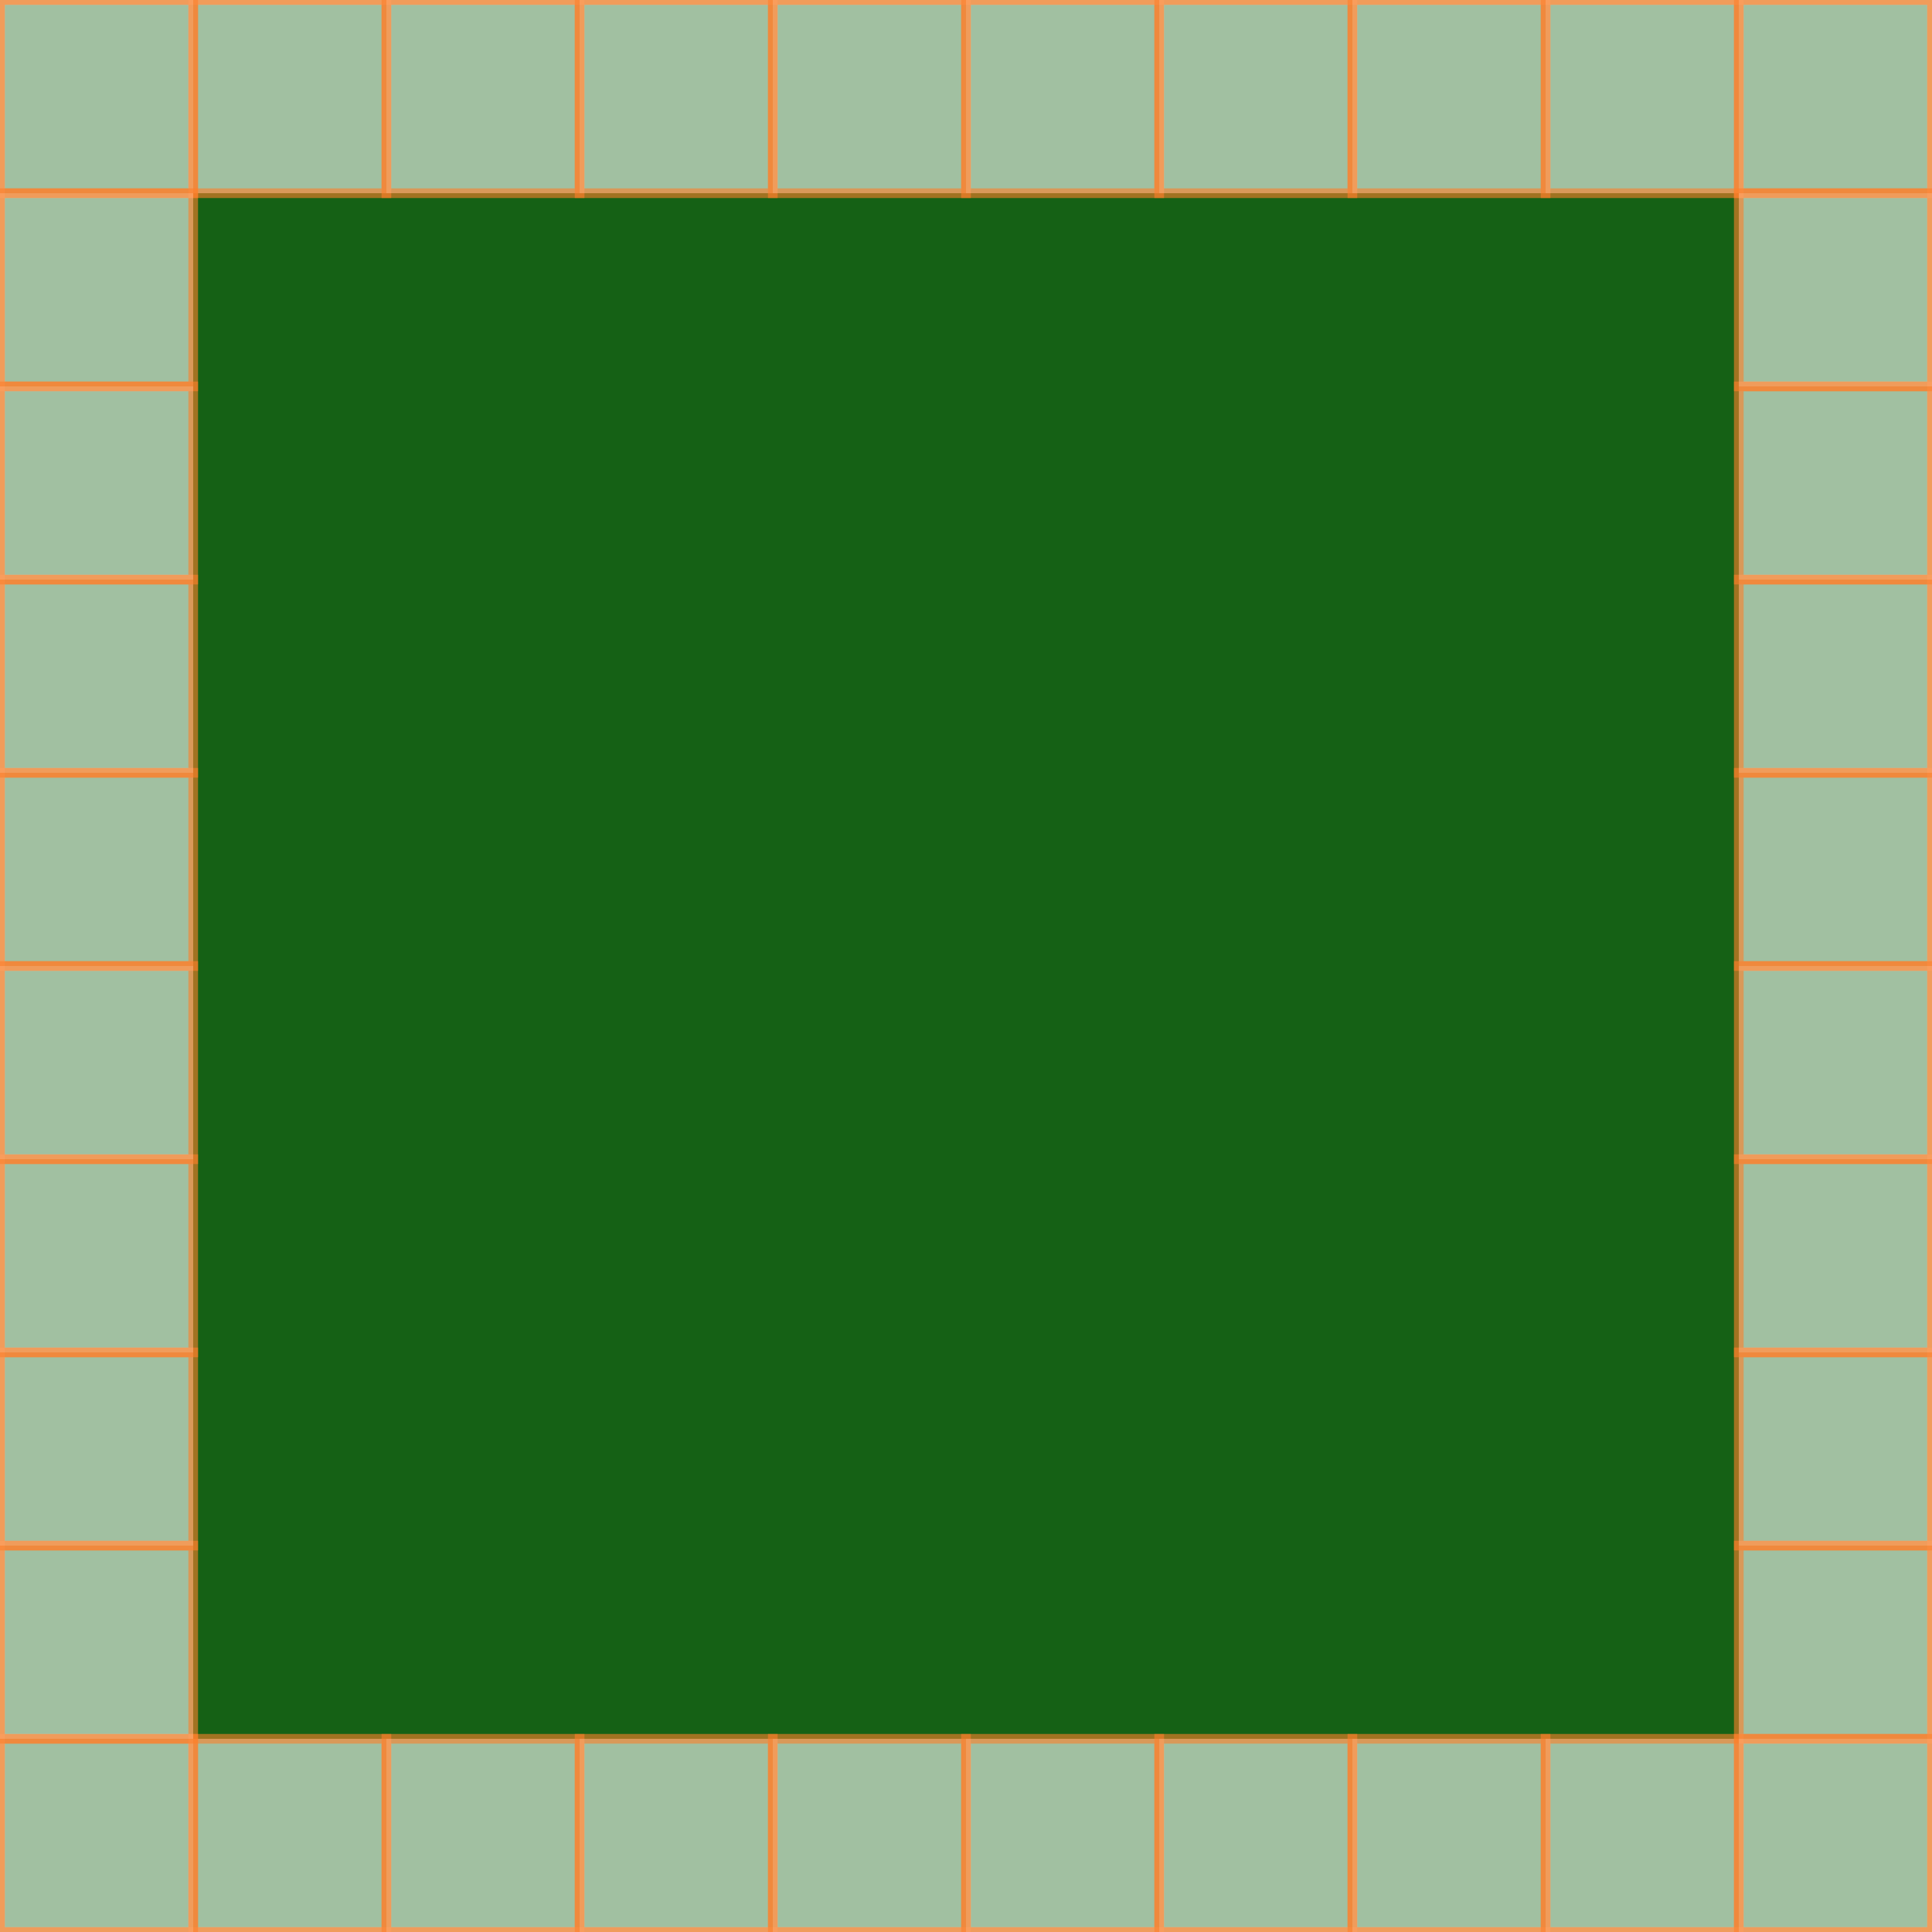 <?xml version="1.0" encoding="UTF-8" standalone="no"?>
<svg
   xmlns:dc="http://purl.org/dc/elements/1.1/"
   xmlns:cc="http://creativecommons.org/ns#"
   xmlns:rdf="http://www.w3.org/1999/02/22-rdf-syntax-ns#"
   xmlns:svg="http://www.w3.org/2000/svg"
   xmlns="http://www.w3.org/2000/svg"
   xmlns:sodipodi="http://sodipodi.sourceforge.net/DTD/sodipodi-0.dtd"
   xmlns:inkscape="http://www.inkscape.org/namespaces/inkscape"
   width="1000"
   height="1000"
   viewBox="0 0 264.583 264.583"
   version="1.1"
   id="svg8"
   inkscape:version="1.0.2 (e86c870879, 2021-01-15, custom)"
   sodipodi:docname="board-background.svg">
  <rect x="0" y="0" width="264.583" height="264.583" fill="#333333" stroke="none"/>
  <defs
     id="defs2" />
  <sodipodi:namedview
     id="base"
     pagecolor="#ffffff"
     bordercolor="#666666"
     borderopacity="1.0"
     inkscape:pageopacity="0.0"
     inkscape:pageshadow="2"
     inkscape:zoom="0.70710678"
     inkscape:cx="391.91602"
     inkscape:cy="563.14504"
     inkscape:document-units="mm"
     inkscape:current-layer="layer1"
     inkscape:document-rotation="0"
     showgrid="true"
     units="px"
     inkscape:window-width="1566"
     inkscape:window-height="1032"
     inkscape:window-x="64"
     inkscape:window-y="0"
     inkscape:window-maximized="0">
    <inkscape:grid
       type="xygrid"
       id="grid835"
       spacingx="5.292"
       spacingy="5.292" />
  </sodipodi:namedview>
  <g
     inkscape:label="Layer 1"
     inkscape:groupmode="layer"
     id="layer1">
    <rect
       style="opacity:0.596;fill:#008000;fill-opacity:1;stroke:#ff7f2a;stroke-width:1.323;stroke-opacity:1"
       id="rect833"
       width="264.583"
       height="264.583"
       x="0"
       y="0" />
    <rect
       style="opacity:0.6;fill:#ffffff;fill-opacity:1;stroke:#ff7f2a;stroke-width:1.323;stroke-opacity:1"
       id="rect837"
       width="26.458"
       height="26.458"
       x="26.458"
       y="238.125" />
    <rect
       style="opacity:0.6;fill:#ffffff;fill-opacity:1;stroke:#ff7f2a;stroke-width:1.323;stroke-opacity:1"
       id="rect841"
       width="26.458"
       height="26.458"
       x="52.917"
       y="238.125" />
    <rect
       style="opacity:0.6;fill:#ffffff;fill-opacity:1;stroke:#ff7f2a;stroke-width:1.323;stroke-opacity:1"
       id="rect843"
       width="26.458"
       height="26.458"
       x="79.375"
       y="238.125" />
    <rect
       style="opacity:0.6;fill:#ffffff;fill-opacity:1;stroke:#ff7f2a;stroke-width:1.323;stroke-opacity:1"
       id="rect845"
       width="26.458"
       height="26.458"
       x="105.833"
       y="238.125" />
    <rect
       style="opacity:0.6;fill:#ffffff;fill-opacity:1;stroke:#ff7f2a;stroke-width:1.323;stroke-opacity:1"
       id="rect847"
       width="26.458"
       height="26.458"
       x="132.292"
       y="238.125" />
    <rect
       style="opacity:0.6;fill:#ffffff;fill-opacity:1;stroke:#ff7f2a;stroke-width:1.323;stroke-opacity:1"
       id="rect849"
       width="26.458"
       height="26.458"
       x="158.75"
       y="238.125" />
    <rect
       style="opacity:0.6;fill:#ffffff;fill-opacity:1;stroke:#ff7f2a;stroke-width:1.323;stroke-opacity:1"
       id="rect851"
       width="26.458"
       height="26.458"
       x="185.208"
       y="238.125" />
    <rect
       style="opacity:0.6;fill:#ffffff;fill-opacity:1;stroke:#ff7f2a;stroke-width:1.323;stroke-opacity:1"
       id="rect853"
       width="26.458"
       height="26.458"
       x="211.667"
       y="238.125" />
    <rect
       style="opacity:0.6;fill:#ffffff;fill-opacity:1;stroke:#ff7f2a;stroke-width:1.323;stroke-opacity:1"
       id="rect855"
       width="26.458"
       height="26.458"
       x="238.125"
       y="211.667" />
    <rect
       style="opacity:0.6;fill:#ffffff;fill-opacity:1;stroke:#ff7f2a;stroke-width:1.323;stroke-opacity:1"
       id="rect857"
       width="26.458"
       height="26.458"
       x="0"
       y="238.125" />
    <rect
       style="opacity:0.6;fill:#ffffff;fill-opacity:1;stroke:#ff7f2a;stroke-width:1.323;stroke-opacity:1"
       id="rect859"
       width="26.458"
       height="26.458"
       x="238.125"
       y="238.125" />
    <rect
       style="opacity:0.6;fill:#ffffff;fill-opacity:1;stroke:#ff7f2a;stroke-width:1.323;stroke-opacity:1"
       id="rect861"
       width="26.458"
       height="26.458"
       x="26.458"
       y="-1.000586e-05" />
    <rect
       style="opacity:0.6;fill:#ffffff;fill-opacity:1;stroke:#ff7f2a;stroke-width:1.323;stroke-opacity:1"
       id="rect863"
       width="26.458"
       height="26.458"
       x="52.917"
       y="-1.000586e-05" />
    <rect
       style="opacity:0.6;fill:#ffffff;fill-opacity:1;stroke:#ff7f2a;stroke-width:1.323;stroke-opacity:1"
       id="rect865"
       width="26.458"
       height="26.458"
       x="79.375"
       y="-1.000586e-05" />
    <rect
       style="opacity:0.6;fill:#ffffff;fill-opacity:1;stroke:#ff7f2a;stroke-width:1.323;stroke-opacity:1"
       id="rect867"
       width="26.458"
       height="26.458"
       x="105.833"
       y="-1.000586e-05" />
    <rect
       style="opacity:0.6;fill:#ffffff;fill-opacity:1;stroke:#ff7f2a;stroke-width:1.323;stroke-opacity:1"
       id="rect869"
       width="26.458"
       height="26.458"
       x="132.292"
       y="-1.000586e-05" />
    <rect
       style="opacity:0.6;fill:#ffffff;fill-opacity:1;stroke:#ff7f2a;stroke-width:1.323;stroke-opacity:1"
       id="rect871"
       width="26.458"
       height="26.458"
       x="158.75"
       y="-1.000586e-05" />
    <rect
       style="opacity:0.6;fill:#ffffff;fill-opacity:1;stroke:#ff7f2a;stroke-width:1.323;stroke-opacity:1"
       id="rect873"
       width="26.458"
       height="26.458"
       x="185.208"
       y="-1.000586e-05" />
    <rect
       style="opacity:0.6;fill:#ffffff;fill-opacity:1;stroke:#ff7f2a;stroke-width:1.323;stroke-opacity:1"
       id="rect875"
       width="26.458"
       height="26.458"
       x="211.667"
       y="-1.000586e-05" />
    <rect
       style="opacity:0.6;fill:#ffffff;fill-opacity:1;stroke:#ff7f2a;stroke-width:1.323;stroke-opacity:1"
       id="rect877"
       width="26.458"
       height="26.458"
       x="1.4382325e-06"
       y="-1.000586e-05" />
    <rect
       style="opacity:0.6;fill:#ffffff;fill-opacity:1;stroke:#ff7f2a;stroke-width:1.323;stroke-opacity:1"
       id="rect879"
       width="26.458"
       height="26.458"
       x="238.125"
       y="-2.5264648e-05" />
    <rect
       style="opacity:0.6;fill:#ffffff;fill-opacity:1;stroke:#ff7f2a;stroke-width:1.323;stroke-opacity:1"
       id="rect881"
       width="26.458"
       height="26.458"
       x="238.125"
       y="185.208" />
    <rect
       style="opacity:0.6;fill:#ffffff;fill-opacity:1;stroke:#ff7f2a;stroke-width:1.323;stroke-opacity:1"
       id="rect883"
       width="26.458"
       height="26.458"
       x="238.125"
       y="158.75" />
    <rect
       style="opacity:0.6;fill:#ffffff;fill-opacity:1;stroke:#ff7f2a;stroke-width:1.323;stroke-opacity:1"
       id="rect885"
       width="26.458"
       height="26.458"
       x="238.125"
       y="105.833" />
    <rect
       style="opacity:0.6;fill:#ffffff;fill-opacity:1;stroke:#ff7f2a;stroke-width:1.323;stroke-opacity:1"
       id="rect887"
       width="26.458"
       height="26.458"
       x="238.125"
       y="132.292" />
    <rect
       style="opacity:0.6;fill:#ffffff;fill-opacity:1;stroke:#ff7f2a;stroke-width:1.323;stroke-opacity:1"
       id="rect889"
       width="26.458"
       height="26.458"
       x="238.125"
       y="79.375" />
    <rect
       style="opacity:0.6;fill:#ffffff;fill-opacity:1;stroke:#ff7f2a;stroke-width:1.323;stroke-opacity:1"
       id="rect891"
       width="26.458"
       height="26.458"
       x="238.125"
       y="52.917" />
    <rect
       style="opacity:0.6;fill:#ffffff;fill-opacity:1;stroke:#ff7f2a;stroke-width:1.323;stroke-opacity:1"
       id="rect893"
       width="26.458"
       height="26.458"
       x="238.125"
       y="26.458"
       inkscape:transform-center-x="1.4967093"
       inkscape:transform-center-y="20.205576" />
    <rect
       style="opacity:0.6;fill:#ffffff;fill-opacity:1;stroke:#ff7f2a;stroke-width:1.323;stroke-opacity:1"
       id="rect895"
       width="26.458"
       height="26.458"
       x="0"
       y="26.458"
       inkscape:transform-center-x="1.4967093"
       inkscape:transform-center-y="20.205576" />
    <rect
       style="opacity:0.6;fill:#ffffff;fill-opacity:1;stroke:#ff7f2a;stroke-width:1.323;stroke-opacity:1"
       id="rect897"
       width="26.458"
       height="26.458"
       x="0"
       y="211.667" />
    <rect
       style="opacity:0.6;fill:#ffffff;fill-opacity:1;stroke:#ff7f2a;stroke-width:1.323;stroke-opacity:1"
       id="rect899"
       width="26.458"
       height="26.458"
       x="-1.5258789e-05"
       y="185.208" />
    <rect
       style="opacity:0.6;fill:#ffffff;fill-opacity:1;stroke:#ff7f2a;stroke-width:1.323;stroke-opacity:1"
       id="rect901"
       width="26.458"
       height="26.458"
       x="0"
       y="158.75" />
    <rect
       style="opacity:0.6;fill:#ffffff;fill-opacity:1;stroke:#ff7f2a;stroke-width:1.323;stroke-opacity:1"
       id="rect903"
       width="26.458"
       height="26.458"
       x="0"
       y="105.833" />
    <rect
       style="opacity:0.6;fill:#ffffff;fill-opacity:1;stroke:#ff7f2a;stroke-width:1.323;stroke-opacity:1"
       id="rect905"
       width="26.458"
       height="26.458"
       x="0"
       y="132.292" />
    <rect
       style="opacity:0.6;fill:#ffffff;fill-opacity:1;stroke:#ff7f2a;stroke-width:1.323;stroke-opacity:1"
       id="rect907"
       width="26.458"
       height="26.458"
       x="-1.5258789e-05"
       y="79.375" />
    <rect
       style="opacity:0.6;fill:#ffffff;fill-opacity:1;stroke:#ff7f2a;stroke-width:1.323;stroke-opacity:1"
       id="rect909"
       width="26.458"
       height="26.458"
       x="0"
       y="52.917" />
  </g>
</svg>
